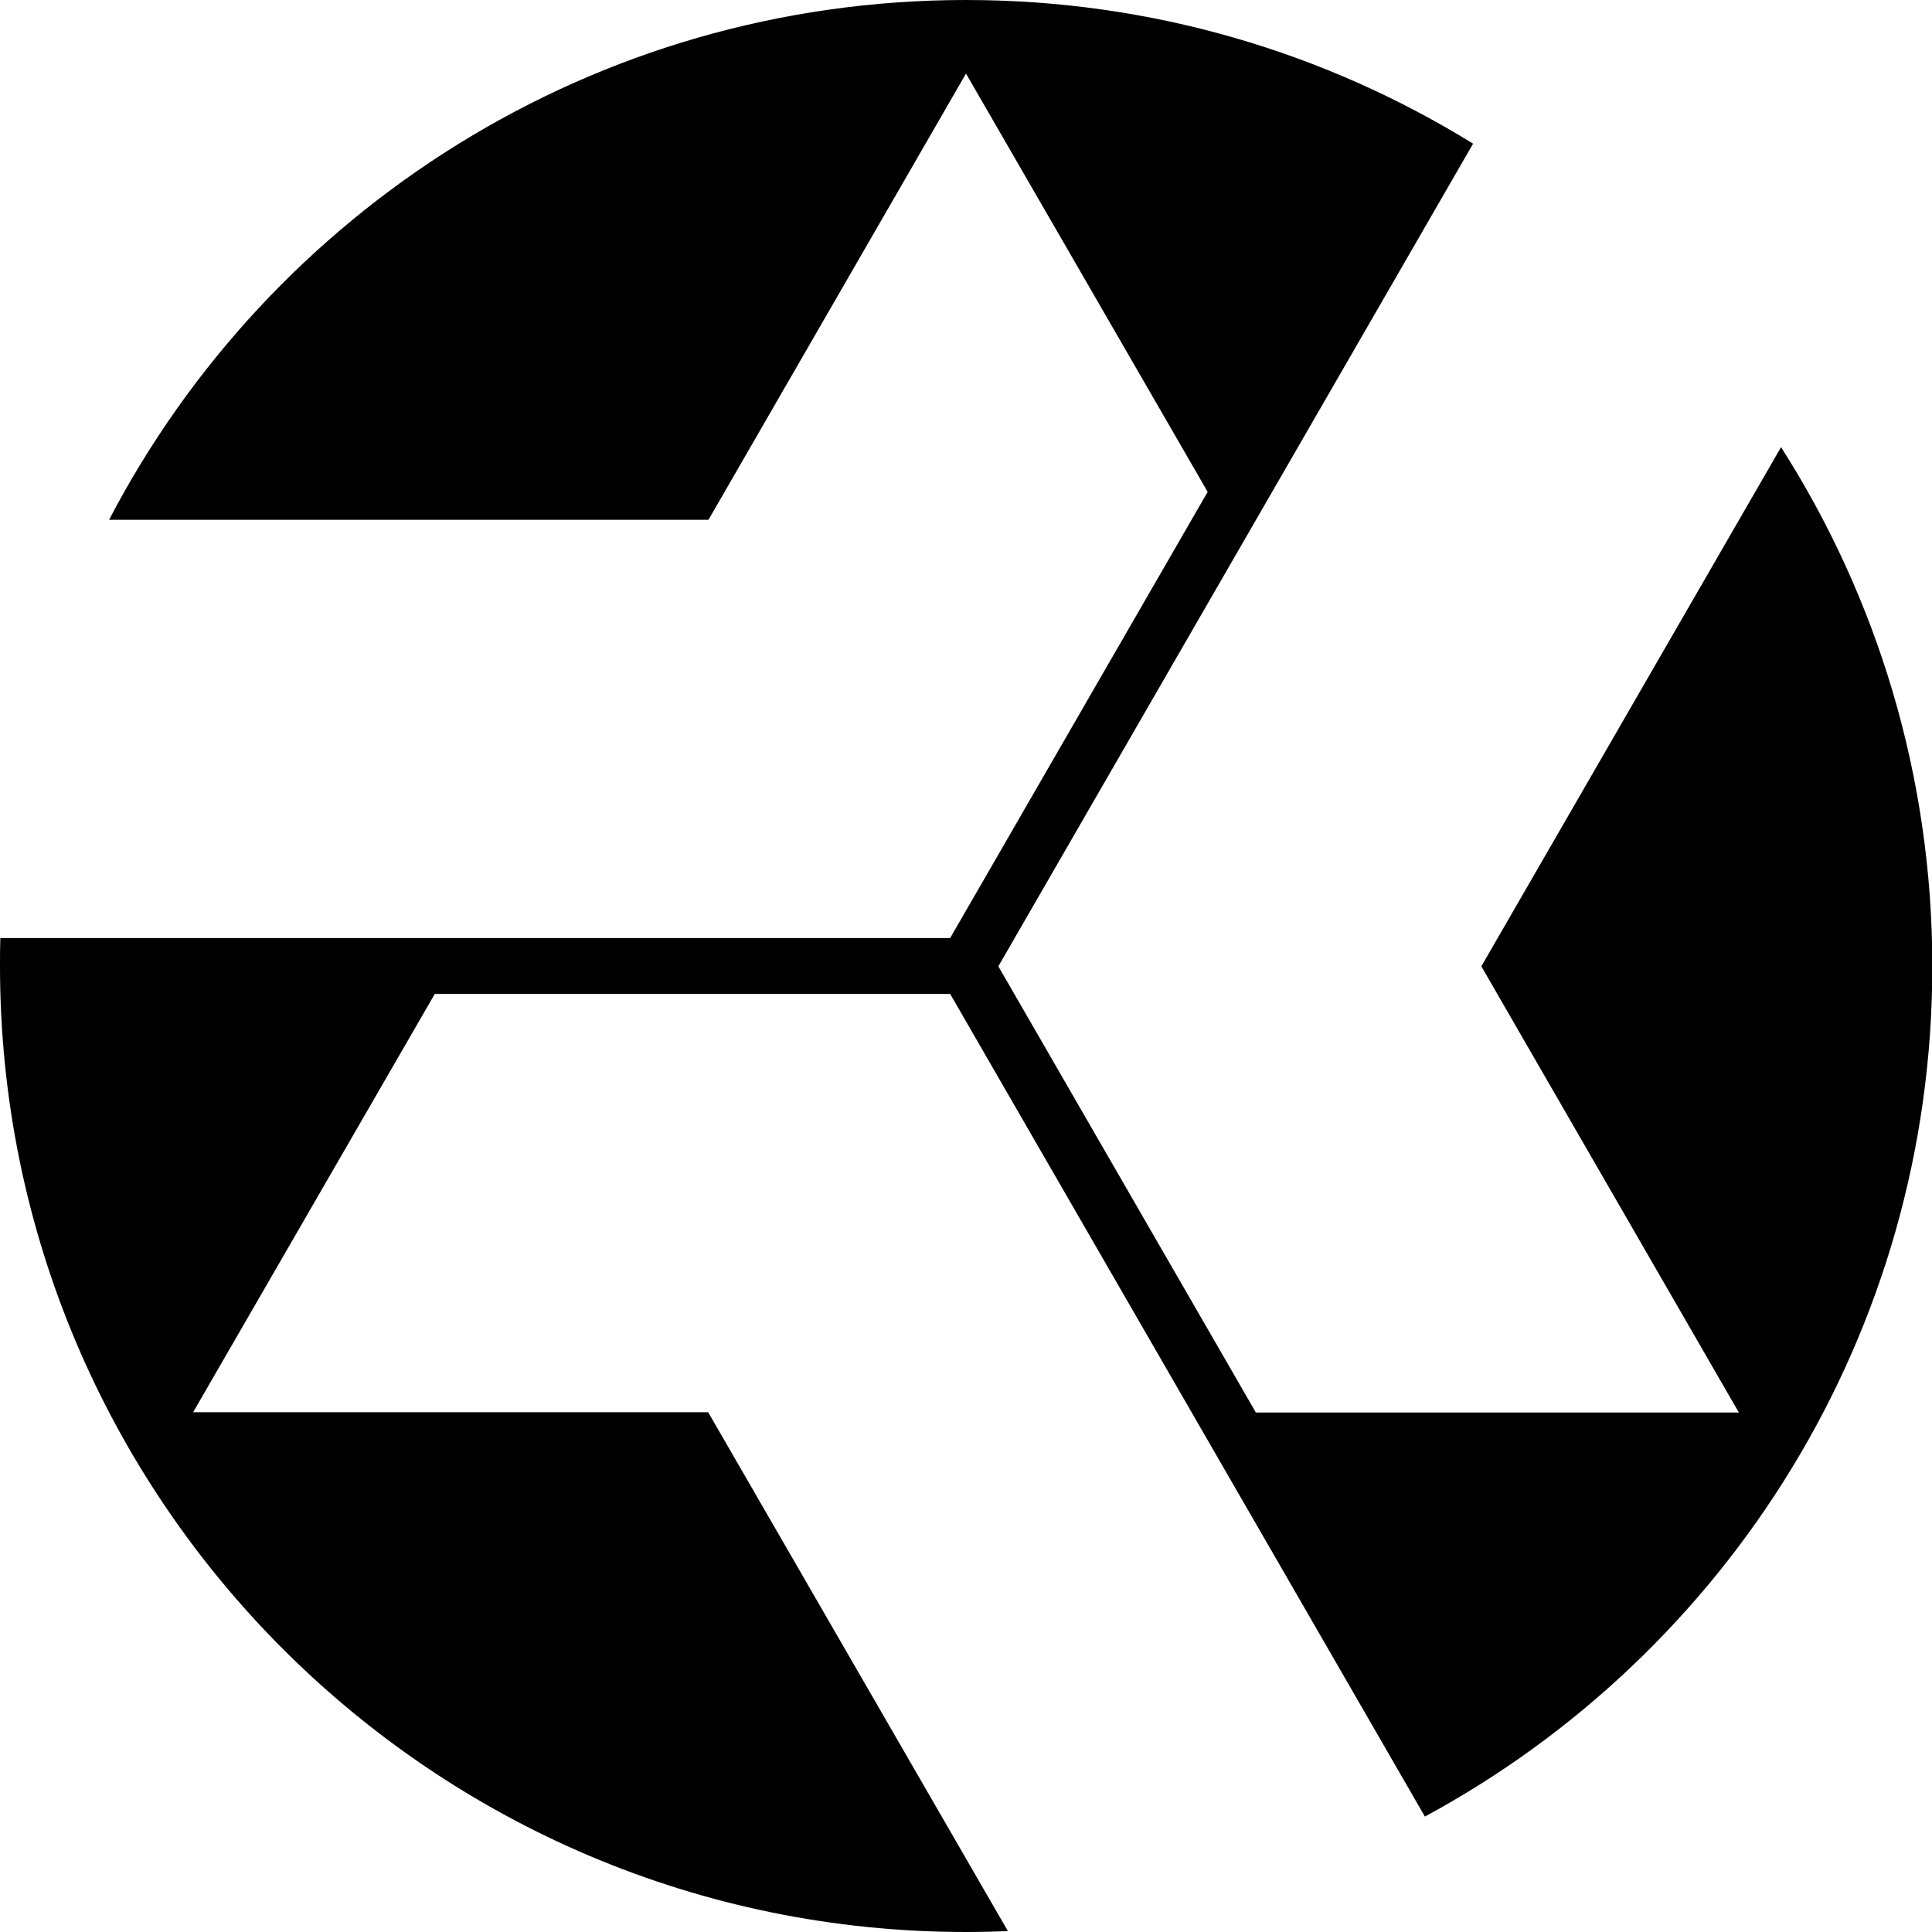 <svg xmlns="http://www.w3.org/2000/svg" width="609.2" viewBox="0 0 609.2 609.2" height="609.2" style="enable-background:new 0 0 609.2 609.2" xml:space="preserve"><path d="m60.9 445.3 76.2-131.9h162.5l149.7 259.4c95.3-51.5 160-152.3 160-268.1 0-60.2-17.5-116.4-47.7-163.7l-94.5 163.7 81.2 140.7H396l-81.2-140.7L464.5 45.3C418 16.6 363.3 0 304.6 0 187.1 0 85.2 66.5 34.4 163.9h189l81.2-140.7 76.2 131.9-81.2 140.7H.1c-.1 2.9-.1 5.9-.1 8.8 0 168.2 136.4 304.6 304.6 304.6 4.4 0 8.9-.1 13.2-.3l-94.5-163.6H60.9z" style="fill-rule:evenodd;clip-rule:evenodd"></path></svg>